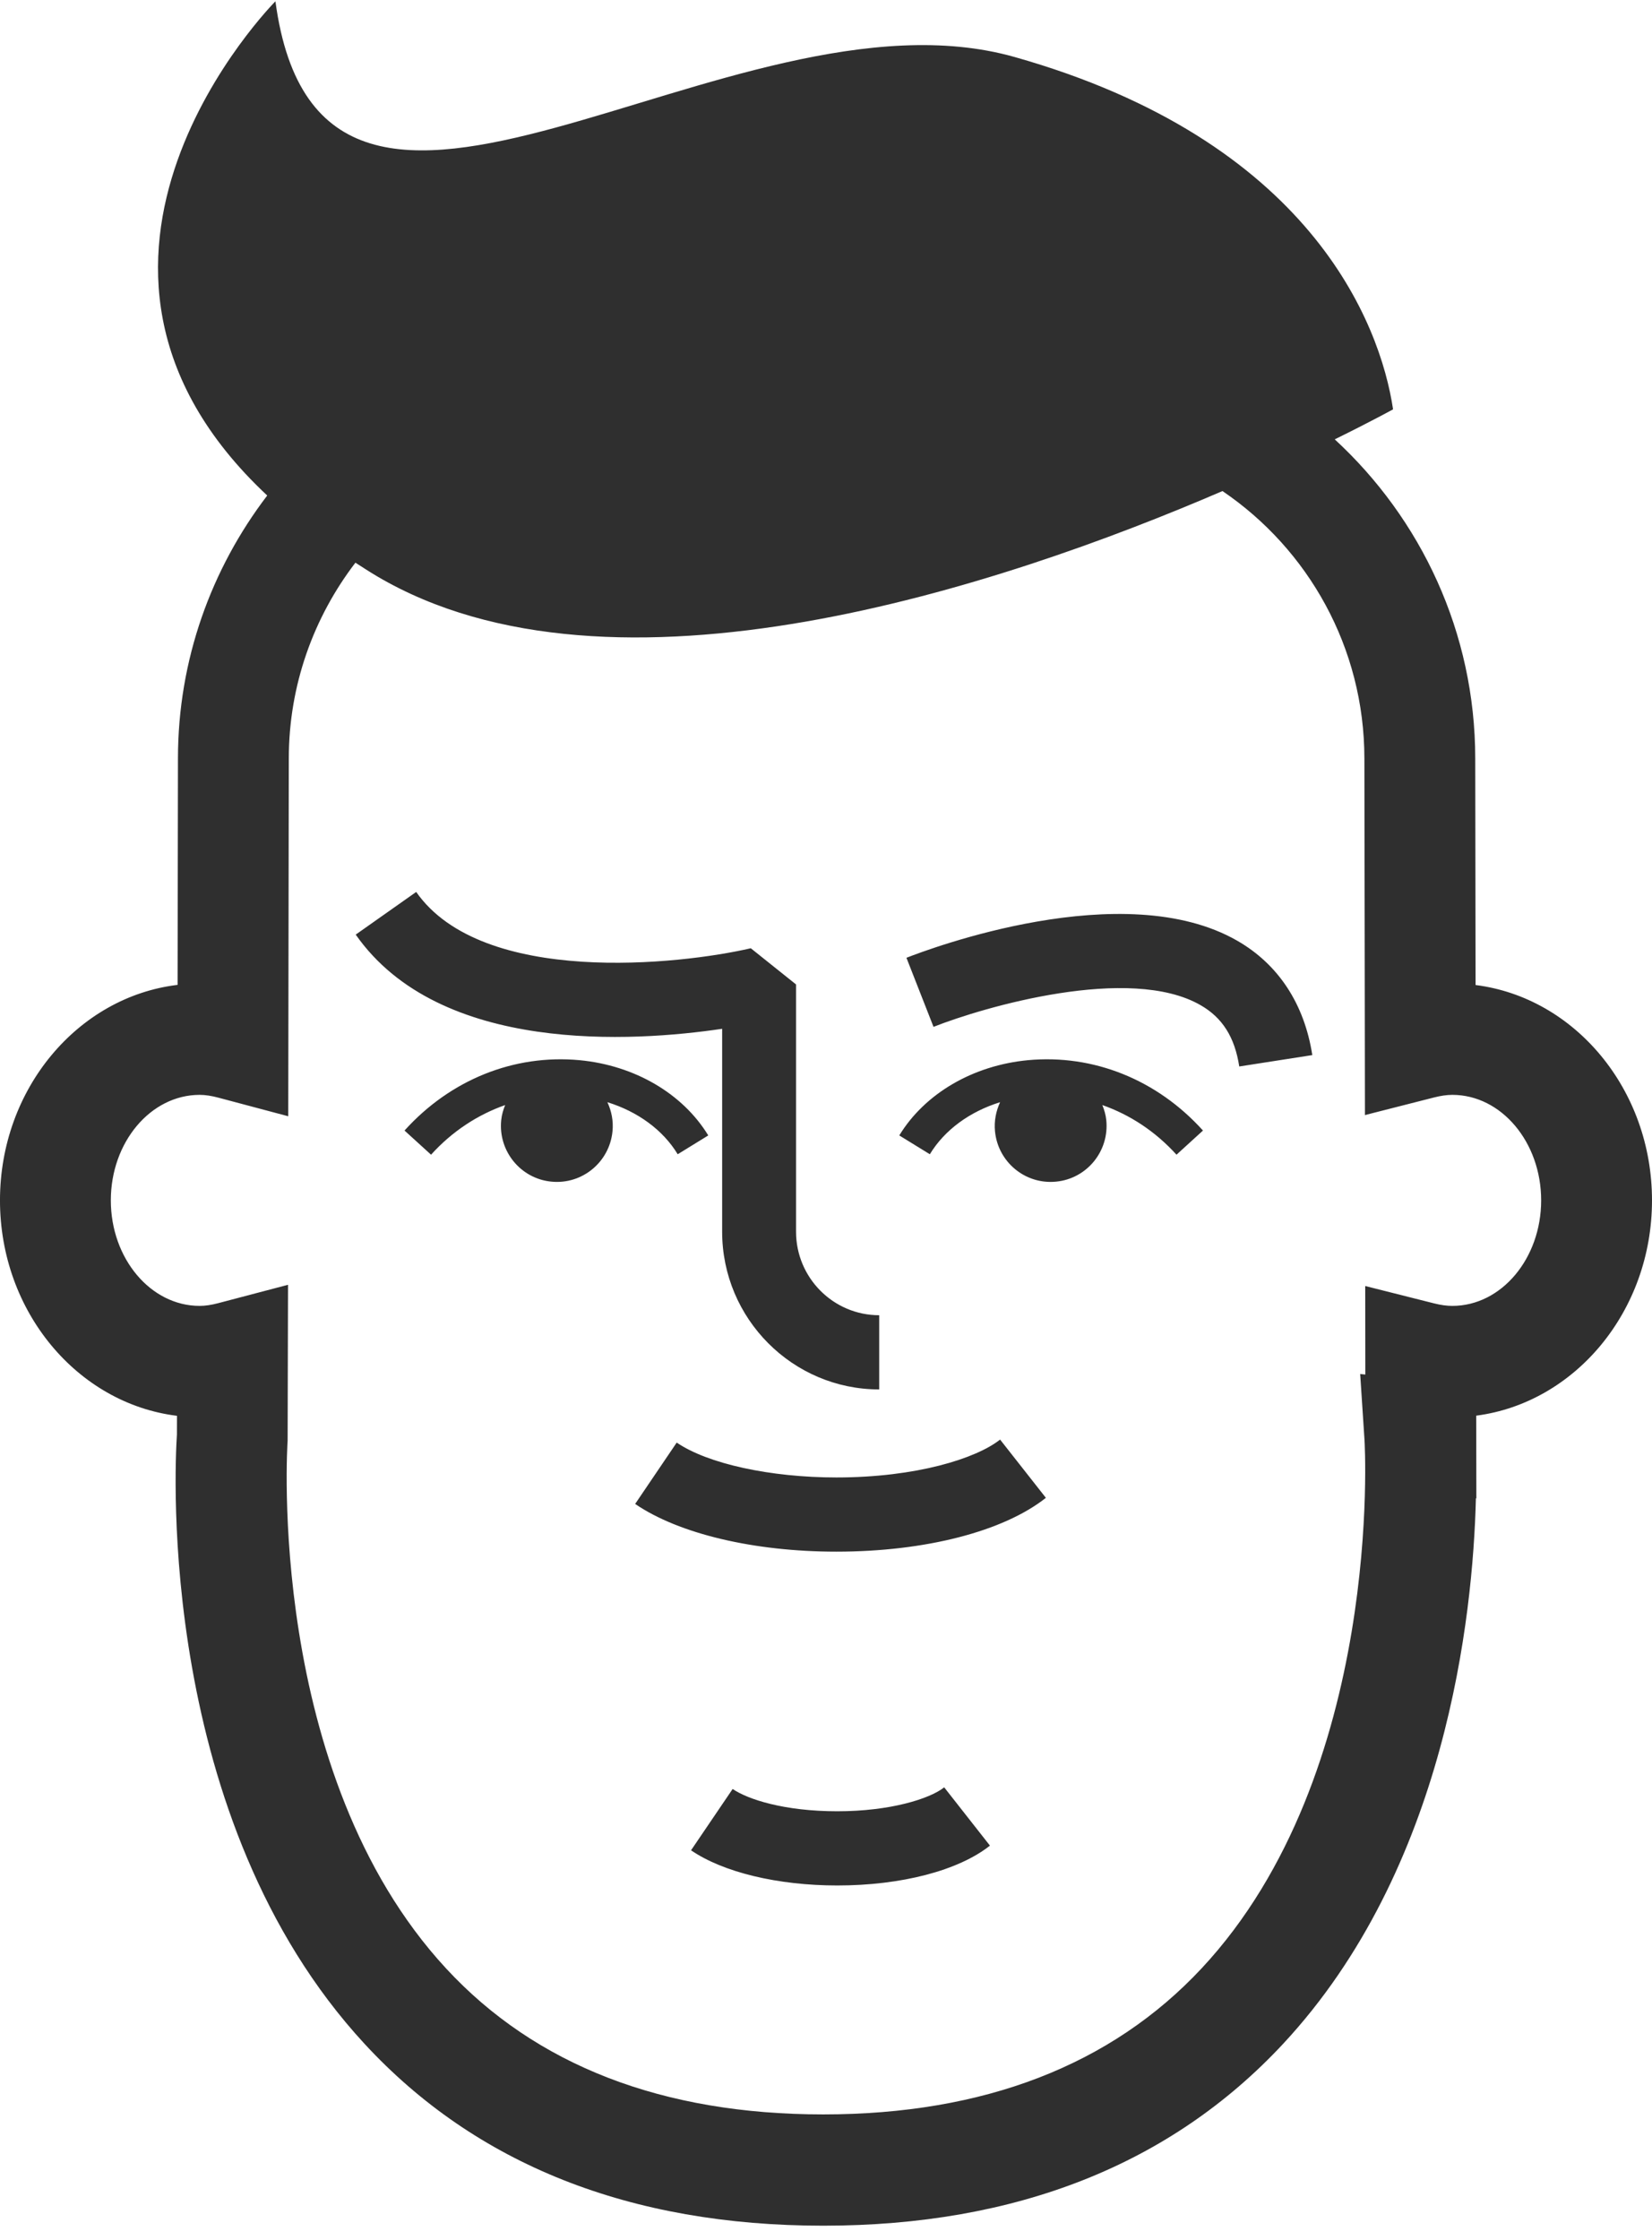 <?xml version="1.0" encoding="UTF-8" standalone="no"?>
<svg width="104px" height="141px" viewBox="0 0 104 141" version="1.1" xmlns="http://www.w3.org/2000/svg" xmlns:xlink="http://www.w3.org/1999/xlink" xmlns:sketch="http://www.bohemiancoding.com/sketch/ns">
    <!-- Generator: Sketch 3.2.2 (9983) - http://www.bohemiancoding.com/sketch -->
    <title>avatar-icon-46</title>
    <desc>Created with Sketch.</desc>
    <defs></defs>
    <g id="Page-1" stroke="none" stroke-width="1" fill="none" fill-rule="evenodd" sketch:type="MSPage">
        <g id="item-collection-preview" sketch:type="MSArtboardGroup" transform="translate(-414, -2623)" fill="#2F2F2F">
            <g id="avatars" sketch:type="MSLayerGroup" transform="translate(183, 80)">
                <g id="avatar" transform="translate(230, 2543)" sketch:type="MSShapeGroup">
                    <path d="M53.65,92.989 C49.498,92.989 45.555,92.128 43.601,90.794 L40.985,94.656 C43.739,96.538 48.474,97.659 53.65,97.659 C59.234,97.659 64.165,96.391 66.842,94.271 L63.96,90.605 C62.463,91.791 58.695,92.989 53.65,92.989 M65.717,66.726 C62.249,67.055 59.222,68.825 57.613,71.463 L59.537,72.647 C60.469,71.111 62.056,69.962 63.96,69.371 C63.705,69.929 63.574,70.55 63.639,71.206 C63.83,73.149 65.558,74.566 67.491,74.37 C69.429,74.181 70.841,72.446 70.645,70.504 C70.613,70.167 70.517,69.848 70.396,69.551 C72.134,70.16 73.739,71.211 75.065,72.675 L76.732,71.155 C73.843,67.952 69.836,66.343 65.717,66.726 M78.895,59.211 C71.731,55.09 59.443,59.741 58.064,60.282 L59.769,64.629 C62.935,63.378 72.125,60.696 76.581,63.264 C77.958,64.053 78.733,65.281 79.016,67.123 L83.615,66.406 C83.115,63.189 81.484,60.7 78.895,59.211 M92.432,82.191 C92.081,82.191 91.709,82.14 91.29,82.035 L86.946,80.94 L86.952,86.513 L86.629,86.478 L86.901,90.633 C86.915,90.841 88.134,111.573 76.655,123.877 C70.959,129.982 62.942,133.078 52.824,133.078 C42.711,133.078 34.726,129.989 29.085,123.894 C17.711,111.604 19.093,90.876 19.107,90.668 L19.132,80.863 L14.75,82.016 C14.304,82.135 13.915,82.191 13.569,82.191 C10.485,82.191 7.977,79.212 7.977,75.549 C7.977,71.888 10.485,68.909 13.569,68.909 C13.918,68.909 14.311,68.967 14.769,69.091 L19.146,70.256 L19.181,47.745 C19.181,43.106 20.756,38.838 23.375,35.415 C23.824,35.7 24.256,35.987 24.736,36.27 C39.603,45.03 63.986,36.926 77.96,30.907 C83.347,34.561 86.894,40.745 86.894,47.75 L86.929,70.181 L91.269,69.075 C91.707,68.963 92.086,68.909 92.432,68.909 C95.514,68.909 98.022,71.888 98.022,75.549 C98.022,79.212 95.514,82.191 92.432,82.191 M105,75.549 C105,68.561 100.138,62.783 93.893,61.996 L93.872,47.745 C93.872,39.793 90.448,32.646 85.027,27.652 C87.346,26.511 88.699,25.764 88.699,25.764 C87.89,20.338 83.466,8.837 64.858,3.584 C46.937,-1.475 21.247,21.678 18.339,0.082 C18.339,0.082 2.058,16.451 17.823,31.187 C14.313,35.787 12.203,41.514 12.203,47.74 L12.18,61.987 C5.902,62.738 0.999,68.533 0.999,75.549 C0.999,82.551 5.879,88.336 12.141,89.109 L12.138,90.281 C11.996,92.447 10.892,114.492 23.945,128.631 C30.96,136.23 40.675,140.082 52.824,140.082 C64.968,140.082 74.709,136.23 81.78,128.633 C92.044,117.602 93.728,101.754 93.914,94.301 L93.942,94.304 L93.933,89.1 C100.159,88.289 105,82.523 105,75.549 M46.462,64.751 L46.462,77.522 C46.462,82.997 50.898,87.449 56.35,87.449 L56.35,82.779 C53.463,82.779 51.114,80.421 51.114,77.522 L51.114,61.959 L48.265,59.682 C43.818,60.714 31.362,62.087 27.201,56.138 L23.394,58.823 C28.678,66.374 40.885,65.58 46.462,64.751 M53.71,113.999 C50.361,113.999 48.07,113.245 47.123,112.596 L44.504,116.455 C46.53,117.842 49.97,118.669 53.71,118.669 C57.743,118.669 61.337,117.732 63.321,116.161 L60.441,112.493 C59.525,113.219 57.029,113.999 53.71,113.999 M43.664,72.647 L45.588,71.463 C43.978,68.825 40.952,67.055 37.484,66.726 C33.363,66.343 29.355,67.952 26.466,71.155 L28.136,72.675 C29.46,71.211 31.067,70.16 32.802,69.551 C32.681,69.848 32.586,70.167 32.553,70.504 C32.358,72.446 33.772,74.181 35.707,74.37 C37.642,74.566 39.368,73.149 39.559,71.206 C39.626,70.55 39.496,69.929 39.238,69.371 C41.145,69.962 42.732,71.111 43.664,72.647" id="avatar-icon-46"></path>
                </g>
            </g>
        </g>
    </g>
</svg>